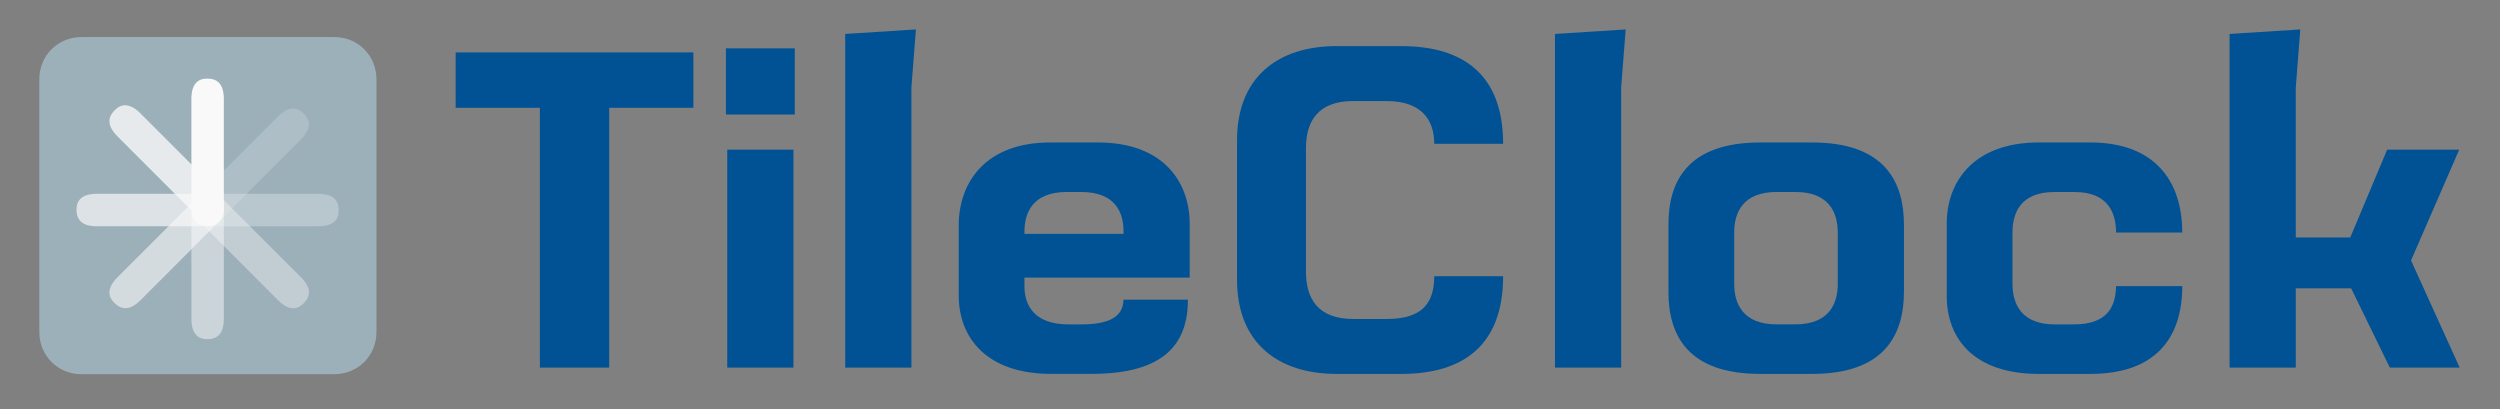<?xml version="1.0" encoding="utf-8"?>
<!-- Generator: Adobe Illustrator 15.0.0, SVG Export Plug-In . SVG Version: 6.00 Build 0)  -->
<!DOCTYPE svg PUBLIC "-//W3C//DTD SVG 1.1//EN" "http://www.w3.org/Graphics/SVG/1.1/DTD/svg11.dtd">
<svg version="1.1" id="Layer_1" xmlns="http://www.w3.org/2000/svg" xmlns:xlink="http://www.w3.org/1999/xlink" x="0px" y="0px"
	 width="63.117px" height="10.333px" viewBox="0 0 63.117 10.333" enable-background="new 0 0 63.117 10.333" xml:space="preserve">
<rect x="0" y="0" width="63.117" height="10.333" fill="#808080" stroke="none"/>
<g>
	<path fill="#9CB0BA" d="M2.496-68.4v-3.791c0-1.249,0.98-2.229,2.229-2.229h4.95c1.249,0,2.23,0.981,2.23,2.229v3.791
		c0,1.249-0.981,2.23-2.23,2.23h-4.95C3.477-66.17,2.496-67.151,2.496-68.4L2.496-68.4z M2.496-58.81v-3.792
		c0-1.249,0.98-2.229,2.229-2.229h4.95c1.249,0,2.23,0.98,2.23,2.229v3.792c0,1.248-0.981,2.229-2.23,2.229h-4.95
		C3.477-56.58,2.496-57.562,2.496-58.81L2.496-58.81z M13.245-68.4v-3.791c0-1.249,0.981-2.229,2.23-2.229h4.95
		c1.249,0,2.229,0.981,2.229,2.229v3.791c0,1.249-0.98,2.23-2.229,2.23h-4.95C14.226-66.17,13.245-67.151,13.245-68.4L13.245-68.4z
		 M13.245-58.81v-3.792c0-1.249,0.981-2.229,2.23-2.229h4.95c1.249,0,2.229,0.98,2.229,2.229v3.792c0,1.248-0.98,2.229-2.229,2.229
		h-4.95C14.226-56.58,13.245-57.562,13.245-58.81z"/>
</g>
<path fill="#9CB0BA" d="M63.117-56.562v-15.585c0-1.263,0.785-2.22,1.742-2.22h1.48c1,0,1.784,0.958,1.784,2.22v15.584
	L63.117-56.562L63.117-56.562z M69.386-56.562v-4.92c0-1.262,0.783-2.22,1.785-2.22h1.436c0.959,0,1.74,0.958,1.74,2.22v4.92H69.386
	z M75.611-56.562v-10.274c0-1.219,0.783-2.22,1.785-2.22h1.479c0.959,0,1.741,1,1.741,2.22v10.274H75.611z"/>
<path fill="#9CB0BA" d="M24.102-58.764v-13.398c0-1.247,0.979-2.226,2.226-2.226h13.398c1.246,0,2.225,0.979,2.225,2.226v13.398
	c0,1.247-0.979,2.226-2.225,2.226H26.328C25.082-56.538,24.102-57.517,24.102-58.764z"/>
<path fill="#9CB0BA" d="M81.87-63.91v-8.27c0-1.245,0.978-2.223,2.223-2.223h13.38c1.244,0,2.223,0.979,2.223,2.223v8.27
	c0,1.245-0.979,2.223-2.223,2.223h-0.979v3.867c0,1.778-0.711,1.379-1.645-0.488c0,0-0.89-1.778-1.646-3.379H84.09
	C82.845-61.688,81.87-62.665,81.87-63.91z"/>
<path fill="#9CB0BA" d="M108.974-56.59h-4.895c-1.254,0-3.074-0.779-3.074-2.642v-12.429c0-0.996,0.953-2.641,3.074-2.641h4.895
	c1.256,0,2.209,0.778,2.209,1.731v0.606c0,0.996-0.953,1.775-2.209,1.775h-2.512c0,0-1.473-0.086-1.473,1.43v6.625
	c0,1.517,1.473,1.43,1.473,1.43h2.512c1.256,0,2.209,0.779,2.209,1.732v0.606C111.183-57.369,110.23-56.59,108.974-56.59
	L108.974-56.59z M117.204-60.531c-0.867,0.909-2.08,1.039-2.813,0.304l-0.349-0.347c-0.953-0.953,0.217-2.078,1.039-2.945
	l-4.979,0.13c-1.258,0.043-2.383-0.779-2.383-1.731v-0.608c0-0.996,1.125-1.818,2.383-1.775l4.979,0.172
	c-0.865-0.865-1.818-2.164-1.125-2.943l0.435-0.477c0.69-0.736,1.946-0.563,2.813,0.346l3.334,3.291
	c0.391,0.477,0.735,1.04,0.735,1.646c0,0.648-0.346,1.256-0.735,1.646L117.204-60.531z"/>
<path fill="#006195" d="M43.554-58.755v-13.414c0-1.248,0.98-2.229,2.228-2.229h13.415c1.248,0,2.229,0.981,2.229,2.229v13.415
	c0,1.247-0.98,2.228-2.229,2.228H45.782C44.534-56.527,43.554-57.508,43.554-58.755L43.554-58.755z M51.175-64.816
	c0,0.489,0.134,0.98,0.444,1.292l0.134,0.135l3.79,3.787c0.578,0.58,1.381,0.892,2.094,0.178c0.713-0.712,0.445-1.515-0.178-2.095
	l-3.566-3.565v-5.259c0-0.846-0.355-1.604-1.381-1.604c-0.98,0-1.336,0.758-1.336,1.604L51.175-64.816L51.175-64.816z"/>
<g>
	<path fill="#FFFFFF" d="M2.496-49.293v-3.791c0-1.248,0.98-2.229,2.229-2.229h4.95c1.249,0,2.23,0.979,2.23,2.229v3.791
		c0,1.25-0.981,2.229-2.23,2.229h-4.95C3.477-47.063,2.496-48.043,2.496-49.293L2.496-49.293z M2.496-39.704v-3.791
		c0-1.25,0.98-2.229,2.229-2.229h4.95c1.249,0,2.23,0.979,2.23,2.229v3.791c0,1.248-0.981,2.229-2.23,2.229h-4.95
		C3.477-37.474,2.496-38.456,2.496-39.704L2.496-39.704z M13.245-49.293v-3.791c0-1.248,0.981-2.229,2.23-2.229h4.95
		c1.249,0,2.229,0.979,2.229,2.229v3.791c0,1.25-0.98,2.229-2.229,2.229h-4.95C14.226-47.063,13.245-48.043,13.245-49.293
		L13.245-49.293z M13.245-39.704v-3.791c0-1.25,0.981-2.229,2.23-2.229h4.95c1.249,0,2.229,0.979,2.229,2.229v3.791
		c0,1.248-0.98,2.229-2.229,2.229h-4.95C14.226-37.474,13.245-38.456,13.245-39.704z"/>
</g>
<path fill="#FFFFFF" d="M63.117-37.493v-15.584c0-1.264,0.785-2.221,1.742-2.221h1.48c1,0,1.785,0.957,1.785,2.221v15.584H63.117z
	 M69.386-37.493v-4.92c0-1.262,0.783-2.221,1.785-2.221h1.436c0.959,0,1.74,0.959,1.74,2.221v4.92H69.386z M75.611-37.493v-10.274
	c0-1.22,0.783-2.221,1.785-2.221h1.479c0.959,0,1.741,1.001,1.741,2.221v10.272h-5.006V-37.493z"/>
<path fill="#FFFFFF" d="M24.102-39.694v-13.398c0-1.246,0.979-2.228,2.226-2.228h13.398c1.246,0,2.225,0.979,2.225,2.228v13.397
	c0,1.247-0.979,2.226-2.225,2.226H26.328C25.082-37.469,24.102-38.447,24.102-39.694z"/>
<path fill="#FFFFFF" d="M81.87-44.84v-8.271c0-1.244,0.978-2.224,2.223-2.224h13.38c1.244,0,2.223,0.979,2.223,2.224v8.271
	c0,1.244-0.979,2.223-2.223,2.223h-0.979v3.867c0,1.777-0.711,1.379-1.645-0.488c0,0-0.89-1.778-1.646-3.379H84.09
	C82.845-42.618,81.87-43.596,81.87-44.84z"/>
<path fill="#FFFFFF" d="M108.974-37.521h-4.895c-1.254,0-3.074-0.778-3.074-2.642v-12.43c0-0.996,0.953-2.642,3.074-2.642h4.895
	c1.256,0,2.209,0.778,2.209,1.731v0.605c0,0.996-0.953,1.775-2.209,1.775h-2.512c0,0-1.473-0.086-1.473,1.43v6.625
	c0,1.518,1.473,1.43,1.473,1.43h2.512c1.256,0,2.209,0.779,2.209,1.732v0.605C111.183-38.299,110.23-37.521,108.974-37.521
	L108.974-37.521z M117.204-41.461c-0.867,0.908-2.08,1.039-2.813,0.303l-0.349-0.346c-0.953-0.953,0.217-2.078,1.039-2.945
	l-4.979,0.13c-1.258,0.043-2.383-0.779-2.383-1.731v-0.605c0-0.996,1.125-1.818,2.383-1.775l4.979,0.172
	c-0.865-0.865-1.818-2.164-1.125-2.943l0.435-0.477c0.69-0.736,1.946-0.562,2.813,0.346l3.334,3.291
	c0.391,0.478,0.735,1.041,0.735,1.646c0,0.648-0.346,1.256-0.735,1.646L117.204-41.461z"/>
<path fill="#FFFFFF" d="M43.554-39.686v-13.415c0-1.247,0.98-2.229,2.228-2.229h13.415c1.248,0,2.229,0.981,2.229,2.229v13.415
	c0,1.247-0.98,2.229-2.229,2.229H45.782C44.534-37.458,43.554-38.438,43.554-39.686L43.554-39.686z"/>
<path fill="#9CB0BA" d="M51.074-45.729c0,0.493,0.135,0.984,0.447,1.299l0.135,0.135l3.807,3.807
	c0.582,0.582,1.388,0.896,2.105,0.179c0.716-0.717,0.446-1.522-0.181-2.104l-3.581-3.582v-5.283c0-0.852-0.359-1.611-1.389-1.611
	c-0.985,0-1.344,0.762-1.344,1.611L51.074-45.729L51.074-45.729z"/>
<g>
	<path fill="#005295" d="M13.63,2.722h-2.126V1.323h6.002v1.398h-2.126v6.559h-1.75V2.722z"/>
	<path fill="#005295" d="M18.327,1.221h1.739v1.671h-1.739V1.221z M20.032,9.281h-1.671V3.779h1.671V9.281z"/>
	<path fill="#005295" d="M23.01,9.281h-1.671V0.857l1.785-0.114L23.01,2.21V9.281z"/>
	<path fill="#005295" d="M29.991,7.564c0,1.103-0.58,1.875-2.433,1.875h-1.023c-1.614,0-2.331-0.898-2.331-1.989V5.7
		c0-1.125,0.705-2.103,2.308-2.103h1.205c1.66,0,2.319,1,2.319,2.058v1.353h-4.172v0.216c0,0.512,0.273,0.966,1.114,0.966h0.318
		c0.716,0,1.058-0.193,1.069-0.625H29.991z M27.296,4.847h-0.364c-0.887,0-1.068,0.557-1.068,1v0.057h2.501V5.836
		C28.365,5.393,28.183,4.847,27.296,4.847z"/>
	<path fill="#005295" d="M33.743,1.164h1.637c1.558,0,2.569,0.716,2.569,2.467H36.21c0-0.648-0.364-1.08-1.205-1.08h-0.841
		c-0.898,0-1.193,0.522-1.193,1.193v3.115c0,0.671,0.295,1.194,1.193,1.194h0.841c0.841,0,1.205-0.341,1.205-1.08h1.739
		c0,1.75-1.012,2.467-2.569,2.467h-1.637c-1.478,0-2.512-0.784-2.512-2.376V3.54C31.231,1.949,32.265,1.164,33.743,1.164z"/>
	<path fill="#005295" d="M40.929,9.281h-1.671V0.857l1.785-0.114L40.929,2.21V9.281z"/>
	<path fill="#005295" d="M45.75,9.44h-1.308c-1.841,0-2.319-0.989-2.319-2.069V5.666c0-1.08,0.478-2.069,2.319-2.069h1.308
		c1.841,0,2.319,1,2.319,2.081v1.682C48.068,8.439,47.591,9.44,45.75,9.44z M45.329,4.847h-0.478c-0.841,0-1.068,0.512-1.068,1.023
		v1.296c0,0.511,0.228,1.023,1.068,1.023h0.478c0.841,0,1.069-0.512,1.069-1.023V5.871C46.397,5.359,46.17,4.847,45.329,4.847z"/>
	<path fill="#005295" d="M55.095,7.223c0,1.33-0.693,2.217-2.319,2.217h-1.308c-1.614,0-2.319-0.875-2.319-1.967v-1.83
		c0-1.08,0.705-2.046,2.319-2.046h1.308c1.648,0,2.319,1,2.319,2.274h-1.671c0-0.455-0.171-1.023-1.046-1.023h-0.512
		c-0.841,0-1.057,0.512-1.057,1.023v1.296c0,0.511,0.228,1.023,1.068,1.023h0.478c0.83,0,1.057-0.42,1.069-0.966H55.095z"/>
	<path fill="#005295" d="M57.961,9.281H56.29V0.857l1.785-0.114L57.961,2.21v3.786h1.375l0.932-2.217h1.819l-1.216,2.796
		l1.228,2.706h-1.763L59.359,7.28h-1.398V9.281z"/>
</g>
<path fill="#9CB0BA" d="M0.993,8.385V1.998c0-0.595,0.467-1.062,1.062-1.062h6.388c0.594,0,1.061,0.467,1.061,1.062v6.387
	c0,0.594-0.467,1.062-1.061,1.062H2.054C1.46,9.447,0.993,8.979,0.993,8.385z"/>
<path fill="#9CB0BA" d="M-14.195,7.701V1.314c0-0.595,0.467-1.062,1.062-1.062h6.388c0.594,0,1.061,0.467,1.061,1.062v6.387
	c0,0.594-0.467,1.062-1.061,1.062h-6.388C-13.728,8.763-14.195,8.295-14.195,7.701z"/>
<path fill="#F9F9F9" d="M-10.394,7.616c0,0.416,0.175,0.568,0.437,0.568c0.284,0,0.459-0.153,0.459-0.568V4.689
	c0-0.415-0.175-0.568-0.459-0.568c-0.262,0-0.437,0.153-0.437,0.568V7.616z"/>
<path fill="#F9F9F9" d="M-8.098,7.191c0.294,0.294,0.525,0.278,0.71,0.093c0.201-0.201,0.217-0.433-0.077-0.727l-2.069-2.069
	c-0.293-0.293-0.525-0.278-0.726-0.077c-0.185,0.185-0.201,0.417,0.093,0.71L-8.098,7.191z"/>
<path fill="#F9F9F9" d="M-6.899,4.978c0.416,0,0.568-0.175,0.568-0.437c0-0.284-0.153-0.459-0.568-0.459h-2.927
	c-0.415,0-0.567,0.175-0.567,0.459c0,0.262,0.152,0.437,0.567,0.437H-6.899z"/>
<path fill="#F9F9F9" d="M-10.394,4.491c0,0.416,0.175,0.568,0.437,0.568c0.284,0,0.459-0.153,0.459-0.568V1.564
	c0-0.415-0.175-0.568-0.459-0.568c-0.262,0-0.437,0.153-0.437,0.568V4.491z"/>
<path fill="#F9F9F9" d="M-7.467,2.682c0.294-0.294,0.278-0.525,0.093-0.71C-7.575,1.77-7.806,1.754-8.1,2.048l-2.069,2.069
	c-0.293,0.293-0.278,0.525-0.077,0.726c0.185,0.185,0.417,0.201,0.71-0.093L-7.467,2.682z"/>
<path fill="#F9F9F9" d="M-11.795,1.96c-0.294-0.294-0.525-0.278-0.71-0.093c-0.201,0.201-0.217,0.433,0.077,0.727l2.069,2.069
	c0.293,0.293,0.525,0.278,0.726,0.077c0.185-0.185,0.201-0.417-0.093-0.71L-11.795,1.96z"/>
<path fill="#F9F9F9" d="M-12.993,4.173c-0.416,0-0.568,0.175-0.568,0.437c0,0.284,0.153,0.459,0.568,0.459h2.927
	c0.415,0,0.567-0.175,0.567-0.459c0-0.262-0.152-0.437-0.567-0.437H-12.993z"/>
<path fill="#F9F9F9" d="M-12.426,6.47c-0.294,0.294-0.278,0.525-0.093,0.71c0.201,0.201,0.433,0.217,0.727-0.077l2.069-2.069
	C-9.43,4.74-9.445,4.509-9.646,4.308c-0.185-0.185-0.417-0.201-0.71,0.093L-12.426,6.47z"/>
<g>
	<path opacity="0.5" fill="#F9F9F9" d="M4.832,8.044c0,0.38,0.16,0.52,0.399,0.52c0.26,0,0.42-0.14,0.42-0.52V5.365
		c0-0.38-0.16-0.52-0.42-0.52c-0.24,0-0.399,0.14-0.399,0.52V8.044z"/>
	<path opacity="0.4" fill="#F9F9F9" d="M7.015,7.575C7.284,7.844,7.496,7.83,7.665,7.66c0.184-0.184,0.198-0.396-0.071-0.665
		L5.7,5.101c-0.269-0.269-0.48-0.254-0.665-0.07C4.866,5.2,4.852,5.412,5.12,5.68L7.015,7.575z"/>
	<path opacity="0.3" fill="#F9F9F9" d="M8.031,5.712c0.381,0,0.521-0.16,0.521-0.399c0-0.26-0.14-0.42-0.521-0.42h-2.68
		c-0.38,0-0.52,0.16-0.52,0.42c0,0.239,0.14,0.399,0.52,0.399H8.031z"/>
	<path opacity="0.2" fill="#F9F9F9" d="M7.592,3.527c0.269-0.269,0.254-0.481,0.085-0.65C7.494,2.692,7.282,2.678,7.012,2.947
		L5.118,4.841C4.849,5.11,4.863,5.322,5.047,5.506c0.17,0.17,0.381,0.184,0.65-0.084L7.592,3.527z"/>
	<path opacity="0.8" fill="#F9F9F9" d="M3.549,2.866C3.28,2.597,3.067,2.611,2.898,2.781C2.714,2.965,2.7,3.177,2.969,3.446
		l1.894,1.895c0.269,0.269,0.481,0.254,0.665,0.07c0.169-0.169,0.184-0.381-0.085-0.65L3.549,2.866z"/>
	<path opacity="0.7" fill="#F9F9F9" d="M2.452,4.893c-0.381,0-0.521,0.16-0.521,0.4c0,0.26,0.14,0.42,0.521,0.42h2.68
		c0.38,0,0.52-0.16,0.52-0.42c0-0.24-0.14-0.4-0.52-0.4H2.452z"/>
	<path opacity="0.6" fill="#F9F9F9" d="M2.971,6.995c-0.269,0.269-0.255,0.481-0.085,0.65C3.07,7.83,3.282,7.844,3.551,7.575
		L5.445,5.68C5.714,5.412,5.7,5.2,5.516,5.016c-0.17-0.169-0.382-0.184-0.65,0.085L2.971,6.995z"/>
	<path fill="#F9F9F9" d="M4.832,5.183c0,0.381,0.16,0.521,0.399,0.521c0.26,0,0.42-0.14,0.42-0.521V2.504
		c0-0.38-0.16-0.52-0.42-0.52c-0.24,0-0.399,0.14-0.399,0.52V5.183z"/>
</g>
</svg>

